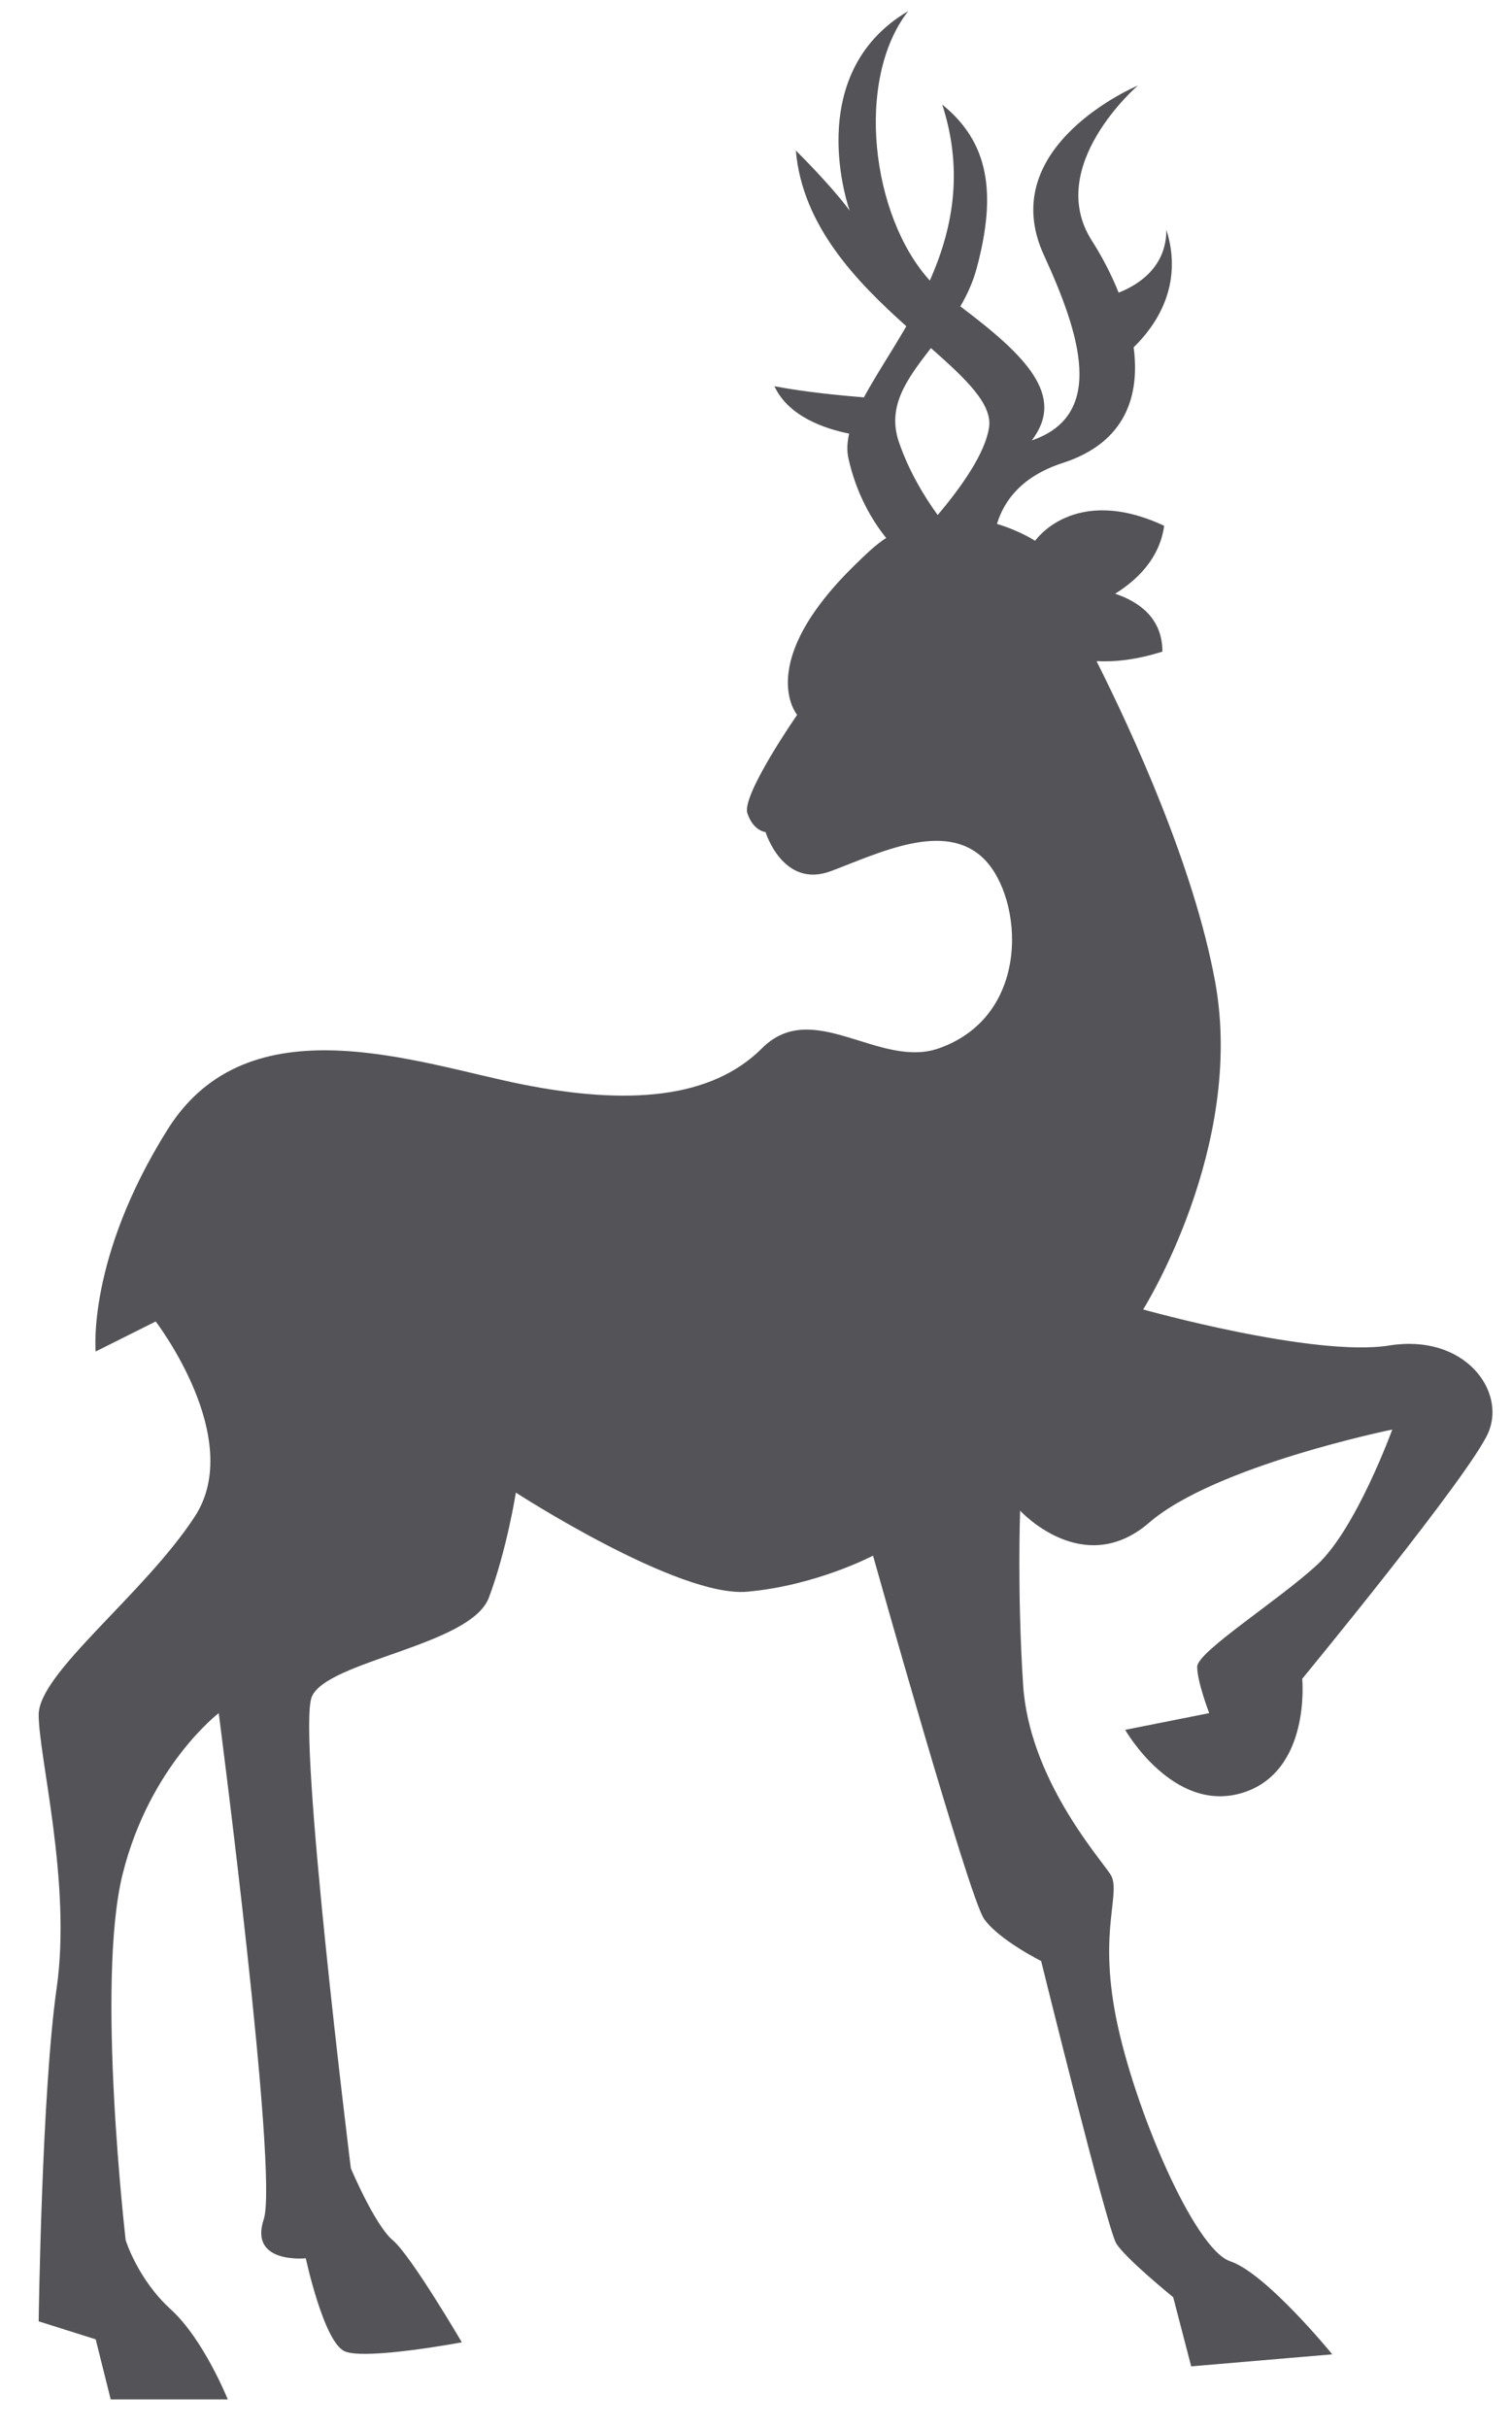 <?xml version="1.0" encoding="UTF-8"?>
<svg width="38px" height="61px" viewBox="0 0 38 61" version="1.1" xmlns="http://www.w3.org/2000/svg" xmlns:xlink="http://www.w3.org/1999/xlink">
    <title>112</title>
    <g id="页面-1" stroke="none" stroke-width="1" fill="none" fill-rule="evenodd">
        <g id="形状库素材-节日" transform="translate(-160, -1035)" fill="#545458">
            <path d="M184.856,1045.746 C184.756,1046.383 184.188,1047.202 183.566,1047.939 C183.225,1047.467 182.842,1046.837 182.593,1046.109 C182.281,1045.201 182.801,1044.516 183.396,1043.744 C184.273,1044.518 184.95,1045.154 184.856,1045.746 Z M161.424,1084.945 C161.047,1087.585 160.972,1093.318 160.972,1093.318 L162.405,1093.77 L162.782,1095.279 L165.724,1095.279 C165.724,1095.279 165.12,1093.77 164.29,1093.016 C163.461,1092.261 163.159,1091.281 163.159,1091.281 C163.159,1091.281 162.405,1084.794 163.083,1082.078 C163.762,1079.363 165.497,1078.038 165.497,1078.038 C165.497,1078.038 167.006,1089.621 166.629,1090.753 C166.252,1091.884 167.685,1091.734 167.685,1091.734 C167.685,1091.734 168.138,1093.845 168.665,1094.072 C169.194,1094.298 171.607,1093.845 171.607,1093.845 C171.607,1093.845 170.325,1091.658 169.872,1091.281 C169.42,1090.904 168.817,1089.471 168.817,1089.471 C168.817,1089.471 167.459,1078.533 167.836,1077.628 C168.213,1076.722 171.833,1076.345 172.286,1075.138 C172.739,1073.932 172.965,1072.498 172.965,1072.498 C172.965,1072.498 177.038,1075.138 178.773,1074.988 C180.508,1074.837 181.941,1074.082 181.941,1074.082 C181.941,1074.082 184.355,1082.682 184.733,1083.21 C185.11,1083.738 186.166,1084.266 186.166,1084.266 C186.166,1084.266 187.825,1090.979 188.051,1091.356 C188.278,1091.734 189.485,1092.711 189.485,1092.711 L189.937,1094.449 L193.483,1094.147 C193.483,1094.147 191.823,1092.111 190.918,1091.809 C190.013,1091.507 188.504,1087.962 188.051,1085.699 C187.599,1083.436 188.202,1082.531 187.901,1082.078 C187.599,1081.626 185.864,1079.664 185.713,1077.326 C185.562,1074.988 185.638,1072.951 185.638,1072.951 C185.638,1072.951 187.222,1074.686 188.881,1073.253 C190.541,1071.819 194.991,1070.914 194.991,1070.914 C194.991,1070.914 194.086,1073.404 193.105,1074.309 C192.125,1075.214 190.088,1076.496 190.088,1076.874 C190.088,1077.251 190.39,1078.038 190.39,1078.038 L188.278,1078.458 C188.278,1078.458 189.485,1080.57 191.22,1080.042 C192.954,1079.514 192.728,1077.175 192.728,1077.175 C192.728,1077.175 196.952,1072.046 197.405,1070.99 C197.858,1069.934 196.801,1068.501 194.916,1068.802 C193.03,1069.104 188.73,1067.897 188.73,1067.897 C188.73,1067.897 191.295,1063.824 190.541,1059.675 C190.011,1056.763 188.445,1053.373 187.558,1051.609 C188.017,1051.635 188.565,1051.575 189.214,1051.37 C189.214,1050.515 188.606,1050.11 188.026,1049.916 C188.575,1049.574 189.146,1049.03 189.258,1048.209 C186.995,1047.153 186.015,1048.587 186.015,1048.587 C186.015,1048.587 185.637,1048.336 185.056,1048.162 C185.246,1047.539 185.715,1046.953 186.714,1046.629 C188.288,1046.119 188.653,1044.944 188.491,1043.726 C189.039,1043.193 189.757,1042.179 189.314,1040.771 C189.314,1041.721 188.598,1042.162 188.114,1042.352 C187.921,1041.87 187.681,1041.421 187.443,1041.05 C186.24,1039.174 188.597,1037.149 188.597,1037.149 C188.597,1037.149 184.976,1038.662 186.235,1041.408 C187.144,1043.39 187.801,1045.428 185.931,1046.064 C186.792,1044.941 185.784,1043.939 184.136,1042.697 C184.307,1042.404 184.453,1042.087 184.547,1041.737 C185.05,1039.86 184.86,1038.58 183.681,1037.628 C184.234,1039.339 183.923,1040.798 183.369,1042.049 C181.896,1040.433 181.482,1037.001 182.826,1035.279 C180.12,1036.871 181.354,1040.293 181.354,1040.293 C181.354,1040.293 180.996,1039.776 180.001,1038.781 C180.166,1040.683 181.534,1042.08 182.778,1043.196 C182.396,1043.856 182,1044.449 181.712,1044.983 C181.147,1044.938 180.222,1044.849 179.463,1044.703 C179.815,1045.465 180.734,1045.772 181.341,1045.894 C181.291,1046.112 181.279,1046.32 181.323,1046.517 C181.527,1047.426 181.925,1048.084 182.271,1048.515 C182.007,1048.686 181.762,1048.923 181.489,1049.19 C178.94,1051.677 180.034,1052.959 180.034,1052.959 C180.034,1052.959 178.632,1054.978 178.783,1055.431 C178.934,1055.883 179.24,1055.903 179.24,1055.903 C179.24,1055.903 179.678,1057.337 180.885,1056.884 C182.092,1056.432 183.752,1055.602 184.733,1056.582 C185.713,1057.563 185.939,1060.505 183.601,1061.335 C182.102,1061.867 180.433,1060.052 179.151,1061.335 C177.868,1062.617 175.756,1062.768 173.116,1062.24 C170.476,1061.712 166.252,1060.128 164.215,1063.371 C162.178,1066.615 162.405,1068.953 162.405,1068.953 L163.913,1068.199 C163.913,1068.199 166.176,1071.141 164.894,1073.102 C163.612,1075.063 160.972,1077.024 160.972,1078.08 C160.972,1079.137 161.801,1082.305 161.424,1084.945 L161.424,1084.945 Z" id="112"></path>
        </g>
    </g>
</svg>
